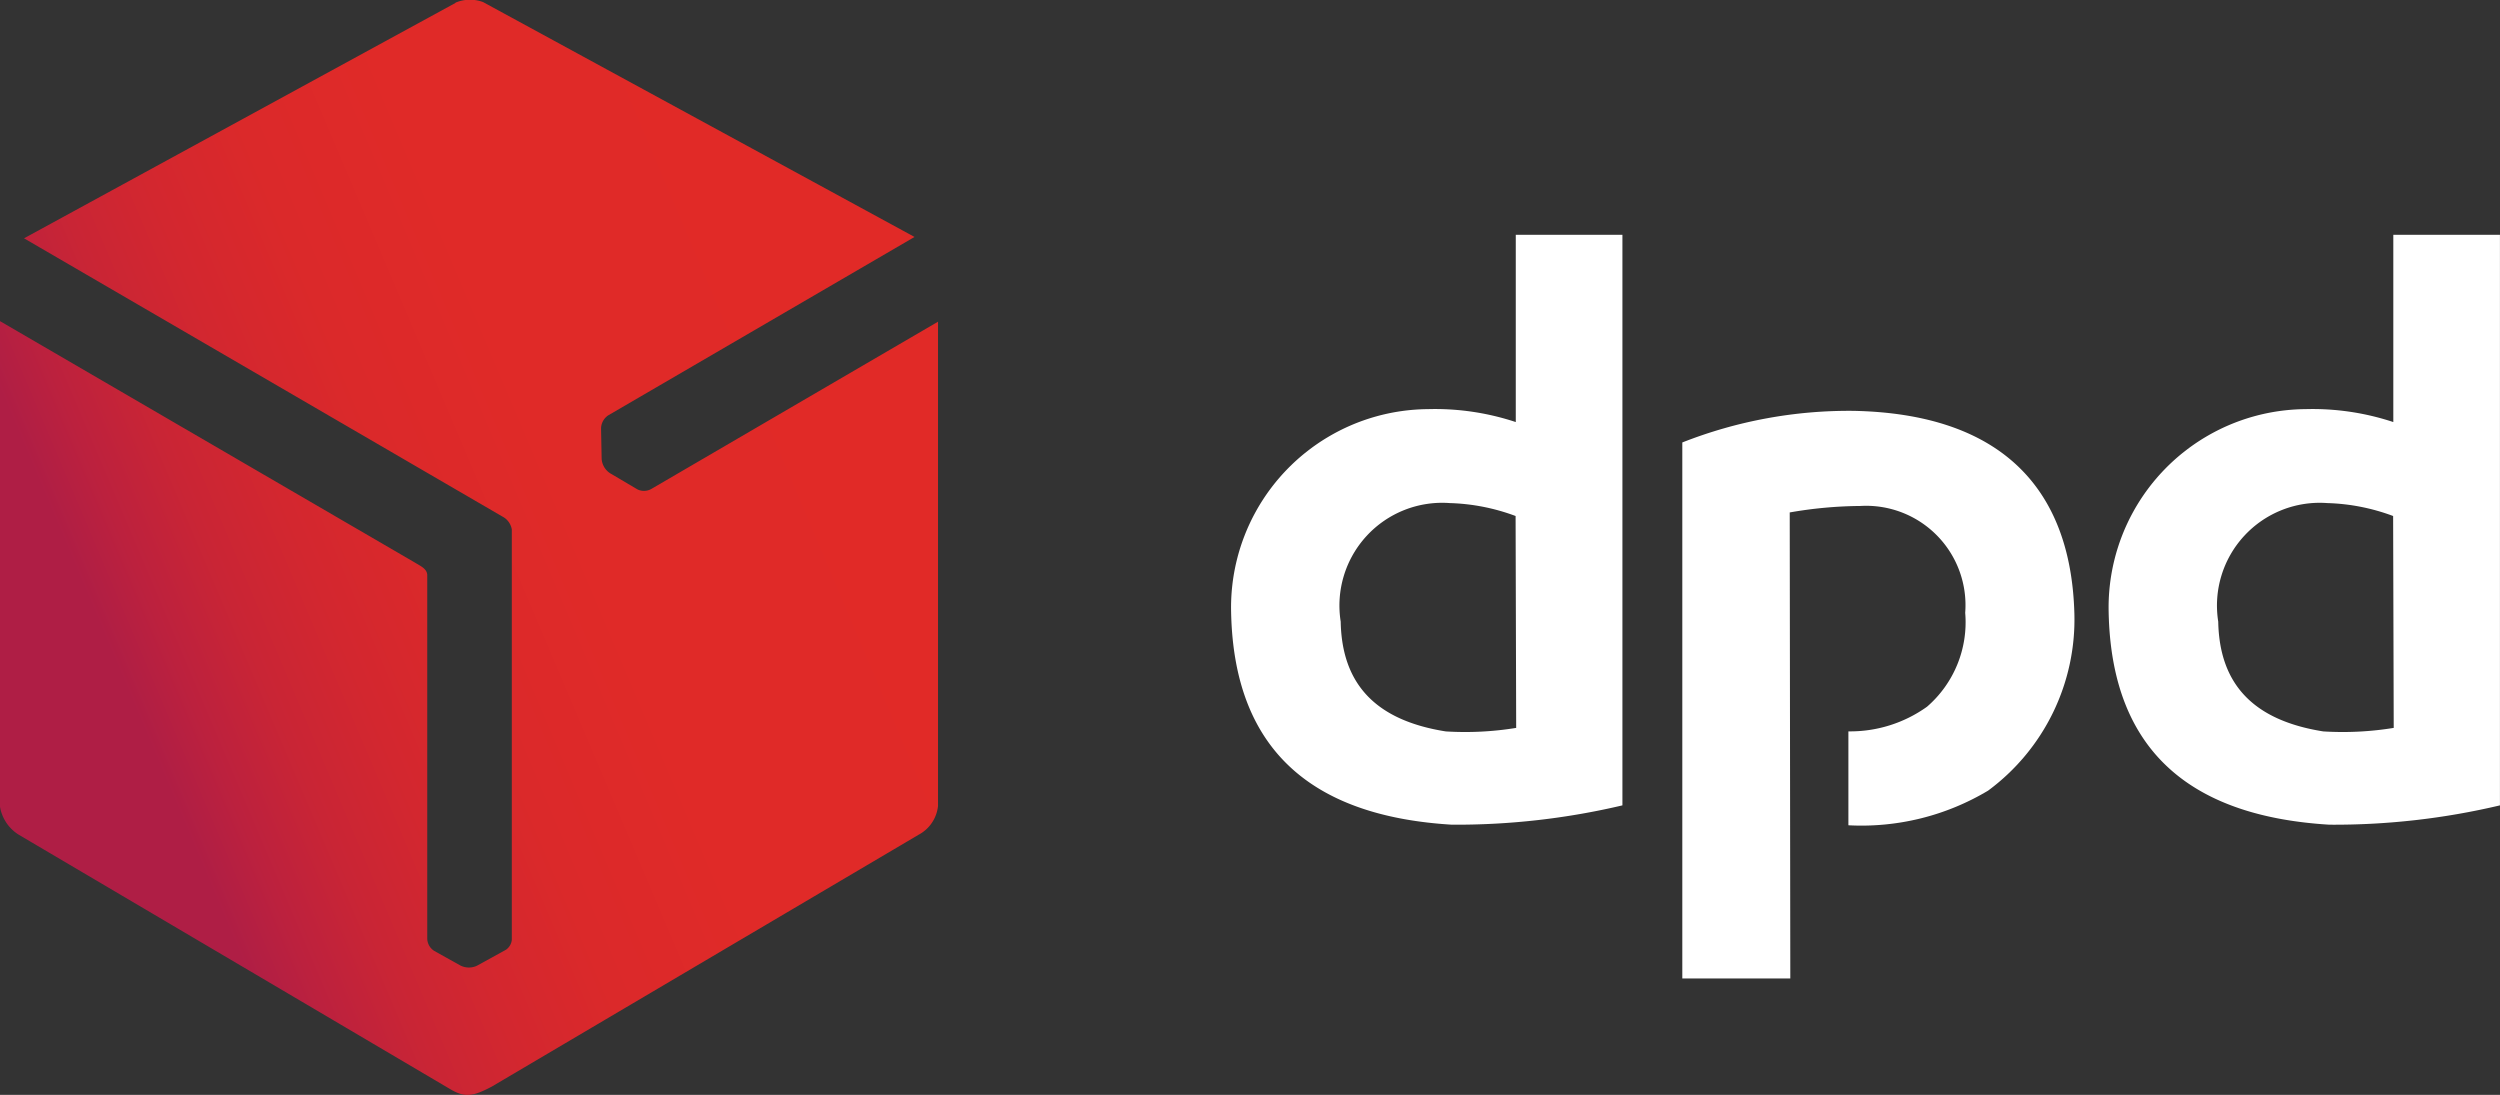 <svg xmlns="http://www.w3.org/2000/svg" xmlns:xlink="http://www.w3.org/1999/xlink" width="55.348" height="24.24" viewBox="0 0 55.348 24.24">
  <rect x="0" y="0" width="55.348" height="24.24" fill="#333333" stroke="none"/>
  <defs>
    <linearGradient id="linear-gradient" x1="0.001" y1="0.741" x2="0.997" y2="0.248" gradientUnits="objectBoundingBox">
      <stop offset="0" stop-color="#af1e45"/>
      <stop offset="0.02" stop-color="#af1e45"/>
      <stop offset="0.152" stop-color="#af1e45"/>
      <stop offset="0.205" stop-color="#bc213e"/>
      <stop offset="0.275" stop-color="#c92535"/>
      <stop offset="0.357" stop-color="#d3272f"/>
      <stop offset="0.459" stop-color="#db292a"/>
      <stop offset="0.603" stop-color="#e02a28"/>
      <stop offset="1" stop-color="#e12a27"/>
    </linearGradient>
  </defs>
  <g id="Group_2953" data-name="Group 2953" transform="translate(-29.5 -62)">
    <path id="Path_1757" data-name="Path 1757" d="M39.584,62.065l-9.552,5.211,10.591,6.16a.394.394,0,0,1,.208.286v9.084a.3.3,0,0,1-.13.221l-.637.351a.416.416,0,0,1-.39-.013l-.559-.312a.328.328,0,0,1-.156-.273V74.736c0-.143-.156-.208-.26-.273l-9.2-5.354V79.856a.907.907,0,0,0,.416.624l9.565,5.64c.312.182.494.156.91-.065l9.448-5.575a.816.816,0,0,0,.429-.637V69.122l-6.342,3.7a.331.331,0,0,1-.312.013l-.572-.338a.413.413,0,0,1-.221-.338l-.013-.676a.357.357,0,0,1,.156-.286l6.784-3.951-9.552-5.2a.829.829,0,0,0-.611.013Z" fill-rule="evenodd" fill="url(#linear-gradient)"/>
    <g id="Group_2952" data-name="Group 2952" transform="translate(56.75 67.198)">
      <path id="Path_1758" data-name="Path 1758" d="M247.861,114.632V102H245.5v4.146a5.68,5.68,0,0,0-1.949-.286,4.392,4.392,0,0,0-4.353,4.5c.065,3.184,1.949,4.522,4.886,4.7a16.025,16.025,0,0,0,3.782-.429Zm-2.352-1.715a7.022,7.022,0,0,1-1.559.078c-1.559-.247-2.3-1.053-2.326-2.43a2.275,2.275,0,0,1,2.417-2.625,4.514,4.514,0,0,1,1.455.286l.013,4.691Z" transform="translate(-239.192 -102)" fill="#fff"/>
      <path id="Path_1759" data-name="Path 1759" d="M397.361,114.632V102H395v4.146a5.679,5.679,0,0,0-1.949-.286,4.392,4.392,0,0,0-4.353,4.5c.065,3.184,1.949,4.522,4.886,4.7a15.928,15.928,0,0,0,3.782-.429Zm-2.352-1.715a7.022,7.022,0,0,1-1.559.078c-1.559-.247-2.3-1.053-2.326-2.43a2.275,2.275,0,0,1,2.417-2.625,4.514,4.514,0,0,1,1.455.286l.013,4.691Z" transform="translate(-369.264 -102)" fill="#fff"/>
      <path id="Path_1760" data-name="Path 1760" d="M316.1,132.665V144.53h2.391l-.013-10.318a9.406,9.406,0,0,1,1.559-.143,2.2,2.2,0,0,1,2.326,2.365,2.474,2.474,0,0,1-.845,2.079,2.925,2.925,0,0,1-1.741.546v2.079a5.461,5.461,0,0,0,3.093-.767,4.711,4.711,0,0,0,1.91-3.925c-.078-2.807-1.663-4.418-4.886-4.483a10.07,10.07,0,0,0-3.795.7Z" transform="translate(-306.105 -128.065)" fill="#fff"/>
    </g>
  </g>
</svg>
